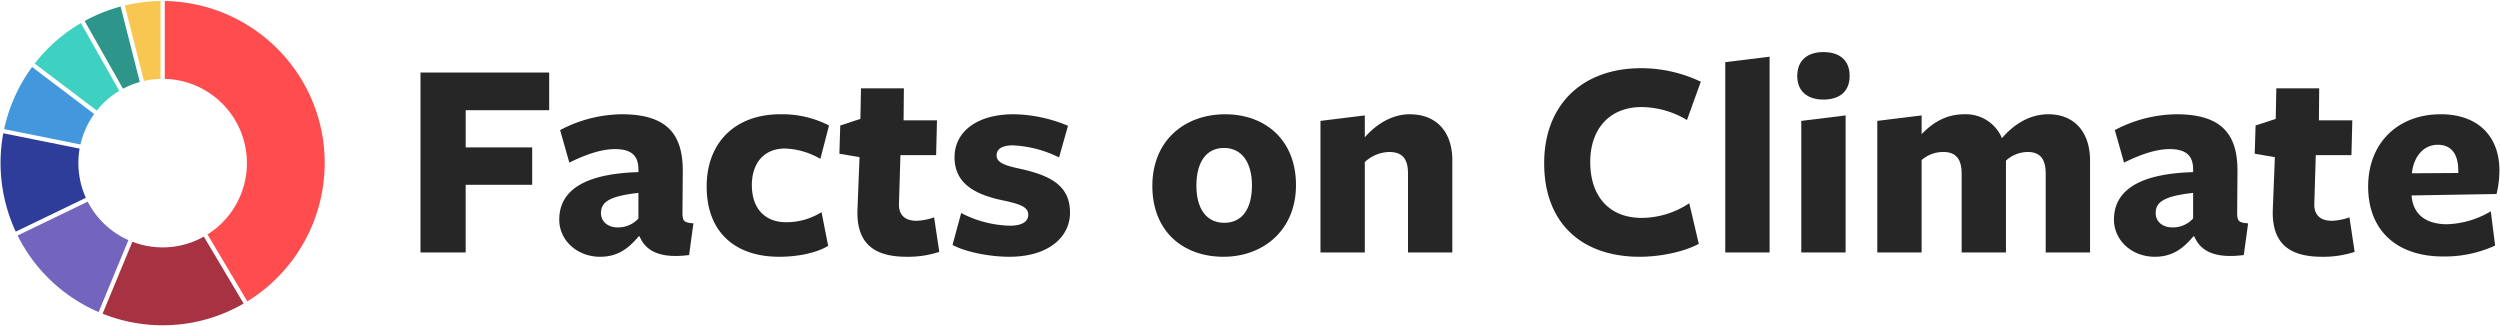 <?xml version="1.0" encoding="UTF-8" standalone="no"?>
<svg
   viewBox="0 0 521 68"
   version="1.1"
   id="svg51"
   sodipodi:docname="logo-navbar.svg"
   width="521"
   height="68"
   inkscape:version="1.1.1 (3bf5ae0d25, 2021-09-20)"
   xmlns:inkscape="http://www.inkscape.org/namespaces/inkscape"
   xmlns:sodipodi="http://sodipodi.sourceforge.net/DTD/sodipodi-0.dtd"
   xmlns="http://www.w3.org/2000/svg"
   xmlns:svg="http://www.w3.org/2000/svg">
  <sodipodi:namedview
     id="namedview53"
     pagecolor="#ffffff"
     bordercolor="#666666"
     borderopacity="1.0"
     inkscape:pageshadow="2"
     inkscape:pageopacity="0.0"
     inkscape:pagecheckerboard="0"
     showgrid="false"
     inkscape:zoom="2.2513562"
     inkscape:cx="171.23012"
     inkscape:cy="50.191968"
     inkscape:window-width="1920"
     inkscape:window-height="1011"
     inkscape:window-x="0"
     inkscape:window-y="0"
     inkscape:window-maximized="1"
     inkscape:current-layer="svg51" />
  <defs
     id="defs4">
    <style
       id="style2">.cls-1{fill:#ff4d4f;}.cls-2{fill:#f8c752;}.cls-3{fill:#2d9589;}.cls-4{fill:#3ed0c0;}.cls-5{fill:#4297dd;}.cls-6{fill:#2e3d99;}.cls-7{fill:#7365be;}.cls-8{fill:#a63242;}.cls-9{fill:#262626;}</style>
  </defs>
  <g
     id="Layer_1"
     data-name="Layer 1"
     transform="translate(-16.093,-16.139)">
    <path
       class="cls-1"
       d="M 82.565,41.181 A 33.871,33.871 0 0 0 50.434,16.351 v 16.225 a 17.561,17.561 0 0 1 8.907,32.418 l 8.29,13.948 A 33.871,33.871 0 0 0 82.565,41.181 Z"
       id="path6" />
    <path
       class="cls-2"
       d="M 49.542,32.576 V 16.351 a 33.786,33.786 0 0 0 -7.446,0.932 l 4,15.725 a 17.565,17.565 0 0 1 3.446,-0.432 z"
       id="path8" />
    <path
       class="cls-3"
       d="m 33.735,20.514 7.993,14.12 a 17.536,17.536 0 0 1 3.5,-1.406 l -4,-15.725 a 33.762,33.762 0 0 0 -7.493,3.011 z"
       id="path10" />
    <path
       class="cls-4"
       d="m 40.952,35.074 -7.993,-14.12 a 33.566,33.566 0 0 0 -9.634,8.431 l 12.936,9.794 a 17.416,17.416 0 0 1 4.691,-4.105 z"
       id="path12" />
    <path
       class="cls-5"
       d="m 22.787,30.1 a 34.008,34.008 0 0 0 -5.829,12.94 l 15.907,3.2 a 17.693,17.693 0 0 1 2.858,-6.344 z"
       id="path14" />
    <path
       class="cls-6"
       d="m 19.373,64.416 14.612,-7.054 a 17.683,17.683 0 0 1 -1.3,-10.253 l -15.907,-3.2 a 34,34 0 0 0 2.595,20.507 z"
       id="path16" />
    <path
       class="cls-7"
       d="M 36.649,81.17 42.858,66.18 A 17.539,17.539 0 0 1 34.373,58.166 L 19.761,65.22 a 33.743,33.743 0 0 0 16.888,15.95 z"
       id="path18" />
    <path
       class="cls-8"
       d="m 44.024,66.648 c -0.114,-0.04 -0.228,-0.083 -0.341,-0.127 l -6.209,14.991 c 0.344,0.137 0.692,0.269 1.04,0.395 A 33.663,33.663 0 0 0 66.864,79.4 l -8.29,-13.95 a 17.492,17.492 0 0 1 -14.55,1.198 z"
       id="path20" />
    <path
       class="cls-9"
       d="m 103.723,31.252 h 26.819 v 7.859 h -17.4 v 7.74 H 127 v 7.8 h -13.86 v 14.1 h -9.419 z"
       id="path22" />
    <path
       class="cls-9"
       d="m 149.2,65.39 c -1.98,2.34 -4.2,4.26 -8.039,4.26 -4.8,0 -8.52,-3.42 -8.52,-7.74 0,-5.279 3.96,-9.539 16.5,-9.9 v -0.54 c 0,-2.94 -1.5,-4.26 -4.92,-4.26 -2.88,0 -6.239,1.2 -9.479,2.82 l -1.92,-6.78 a 28.067,28.067 0 0 1 12.839,-3.3 c 9.66,0 12.84,4.38 12.72,12.18 l -0.06,8.279 c 0,1.92 0.36,2.1 2.28,2.281 l -0.9,6.6 c -6.06,0.78 -9.06,-0.84 -10.32,-3.9 z m -0.06,-9.059 c -5.7,0.66 -7.8,1.739 -7.8,4.2 0,1.8 1.44,3 3.48,3 a 5.7,5.7 0 0 0 4.32,-1.859 z"
       id="path24" />
    <path
       class="cls-9"
       d="m 178.482,69.65 c -9.24,0 -15.12,-5.16 -15.12,-14.639 0,-9.24 6,-15.06 15.359,-15.06 a 21.279,21.279 0 0 1 10.14,2.34 l -1.8,6.96 a 15.676,15.676 0 0 0 -7.38,-2.16 c -4.44,0 -6.9,3.12 -6.9,7.62 0,4.98 2.82,7.739 7.14,7.739 a 13.785,13.785 0 0 0 7.379,-2.1 l 1.38,7.02 c -2.339,1.44 -6.18,2.28 -10.198,2.28 z"
       id="path26" />
    <path
       class="cls-9"
       d="m 205.061,69.65 c -6.9,0 -10.619,-2.82 -10.26,-10.14 l 0.42,-10.619 -4.2,-0.72 0.18,-5.88 4.2,-1.38 0.121,-6.36 h 8.939 l -0.06,6.66 h 6.96 l -0.18,7.26 h -7.44 l -0.3,10.019 c -0.12,2.58 1.38,3.661 3.66,3.661 a 11.982,11.982 0 0 0 3.66,-0.721 l 1.08,7.2 a 20.934,20.934 0 0 1 -6.78,1.02 z"
       id="path28" />
    <path
       class="cls-9"
       d="m 226.421,69.65 c -3.84,0 -8.879,-0.9 -11.819,-2.46 l 1.8,-6.66 a 23.025,23.025 0 0 0 10.2,2.641 c 2.46,0 3.78,-0.841 3.78,-2.281 0,-1.559 -1.56,-2.159 -4.74,-2.88 -6.479,-1.259 -10.619,-3.659 -10.619,-9.119 0,-5.22 4.56,-8.94 12.3,-8.94 a 30.278,30.278 0 0 1 11.34,2.4 l -1.86,6.6 a 24.082,24.082 0 0 0 -9.6,-2.52 c -2.22,0 -3.42,0.72 -3.42,2.1 0,1.5 1.74,2.1 4.8,2.76 6.6,1.44 10.5,3.6 10.5,9.179 -0.002,5.04 -4.442,9.18 -12.662,9.18 z"
       id="path30" />
    <path
       class="cls-9"
       d="m 271.06,69.65 c -8.4,0 -14.819,-5.28 -14.819,-14.759 0,-9.479 6.72,-14.94 15.18,-14.94 8.4,0 14.759,5.4 14.759,14.76 0,9.36 -6.78,14.939 -15.12,14.939 z m 0.12,-22.679 c -3.779,0 -5.759,3.06 -5.759,7.86 0,4.739 2.04,7.739 5.819,7.739 3.779,0 5.76,-3 5.76,-7.8 0,-4.679 -2.04,-7.799 -5.82,-7.799 z"
       id="path32" />
    <path
       class="cls-9"
       d="m 309.519,68.75 v -16.5 c 0,-3.36 -1.5,-4.44 -3.96,-4.44 a 7.756,7.756 0 0 0 -5.039,2.1 v 18.84 h -9.24 V 41.331 l 9.24,-1.14 v 4.56 c 2.46,-2.82 5.759,-4.8 9.359,-4.8 5.58,0 8.88,3.66 8.88,9.6 v 19.2 z"
       id="path34" />
    <path
       class="cls-9"
       d="m 367.658,41.151 a 18.694,18.694 0 0 0 -9.48,-2.7 c -6.48,0 -10.679,4.38 -10.679,11.46 0,7.139 3.96,11.639 10.739,11.639 a 18.048,18.048 0 0 0 9.9,-3.06 l 1.98,8.46 c -2.94,1.62 -7.92,2.7 -12.3,2.7 -12,0 -19.919,-6.9 -19.919,-19.5 0,-12.12 7.86,-19.8 20.219,-19.8 a 28.9,28.9 0 0 1 12.42,2.82 z"
       id="path36" />
    <path
       class="cls-9"
       d="M 375.638,68.75 V 29.092 l 9.24,-1.14 v 40.8 z"
       id="path38" />
    <path
       class="cls-9"
       d="m 396.1,36.891 c -3.36,0 -5.46,-1.739 -5.46,-4.919 0,-3.24 2.1,-4.98 5.46,-4.98 3.42,0 5.46,1.74 5.46,4.98 -0.002,3.18 -2.042,4.919 -5.46,4.919 z M 391.48,68.75 V 41.331 l 9.24,-1.14 V 68.75 Z"
       id="path40" />
    <path
       class="cls-9"
       d="M 442.416,68.75 V 52.311 c 0,-3.36 -1.44,-4.5 -3.78,-4.5 a 6.831,6.831 0 0 0 -4.5,1.8 V 68.75 H 424.9 V 52.311 c 0,-3.36 -1.5,-4.5 -3.84,-4.5 a 6.879,6.879 0 0 0 -4.5,1.68 V 68.75 h -9.24 V 41.331 l 9.24,-1.14 v 3.9 c 2.46,-2.52 5.22,-4.14 8.88,-4.14 a 8.143,8.143 0 0 1 7.86,4.98 c 2.58,-3 5.879,-4.98 9.659,-4.98 5.4,0 8.7,3.66 8.7,9.66 V 68.75 Z"
       id="path42" />
    <path
       class="cls-9"
       d="m 473.2,65.39 c -1.98,2.34 -4.2,4.26 -8.039,4.26 -4.8,0 -8.52,-3.42 -8.52,-7.74 0,-5.279 3.96,-9.539 16.5,-9.9 v -0.54 c 0,-2.94 -1.5,-4.26 -4.92,-4.26 -2.879,0 -6.239,1.2 -9.479,2.82 l -1.92,-6.78 a 28.071,28.071 0 0 1 12.839,-3.3 c 9.66,0 12.84,4.38 12.72,12.18 l -0.06,8.279 c 0,1.92 0.36,2.1 2.28,2.281 l -0.9,6.6 c -6.06,0.78 -9.06,-0.84 -10.32,-3.9 z m -0.06,-9.059 c -5.7,0.66 -7.8,1.739 -7.8,4.2 0,1.8 1.439,3 3.48,3 a 5.7,5.7 0 0 0 4.319,-1.859 z"
       id="path44" />
    <path
       class="cls-9"
       d="m 500.016,69.65 c -6.9,0 -10.62,-2.82 -10.26,-10.14 l 0.42,-10.619 -4.2,-0.72 0.18,-5.88 4.2,-1.38 0.12,-6.36 h 8.94 l -0.06,6.66 h 6.96 l -0.181,7.26 H 498.7 l -0.3,10.019 c -0.12,2.58 1.38,3.661 3.659,3.661 a 11.976,11.976 0 0 0 3.66,-0.721 l 1.081,7.2 a 20.939,20.939 0 0 1 -6.784,1.02 z"
       id="path46" />
    <path
       class="cls-9"
       d="m 518.676,56.991 c 0.3,3.72 2.88,5.879 7.38,5.879 a 18.887,18.887 0 0 0 9.119,-2.7 l 0.9,7.139 a 25.013,25.013 0 0 1 -10.859,2.28 c -9.48,0 -15.6,-5.28 -15.6,-14.579 0,-9.12 6.24,-15.06 15.12,-15.06 7.919,0 12.239,4.74 12.239,11.7 a 20.883,20.883 0 0 1 -0.6,4.919 l -17.7,0.3 z m 9.72,-4.8 v -0.54 c 0,-3.3 -1.38,-5.34 -4.26,-5.34 -3.18,0 -5.1,2.76 -5.4,5.94 z"
       id="path48" />
  </g>
</svg>
